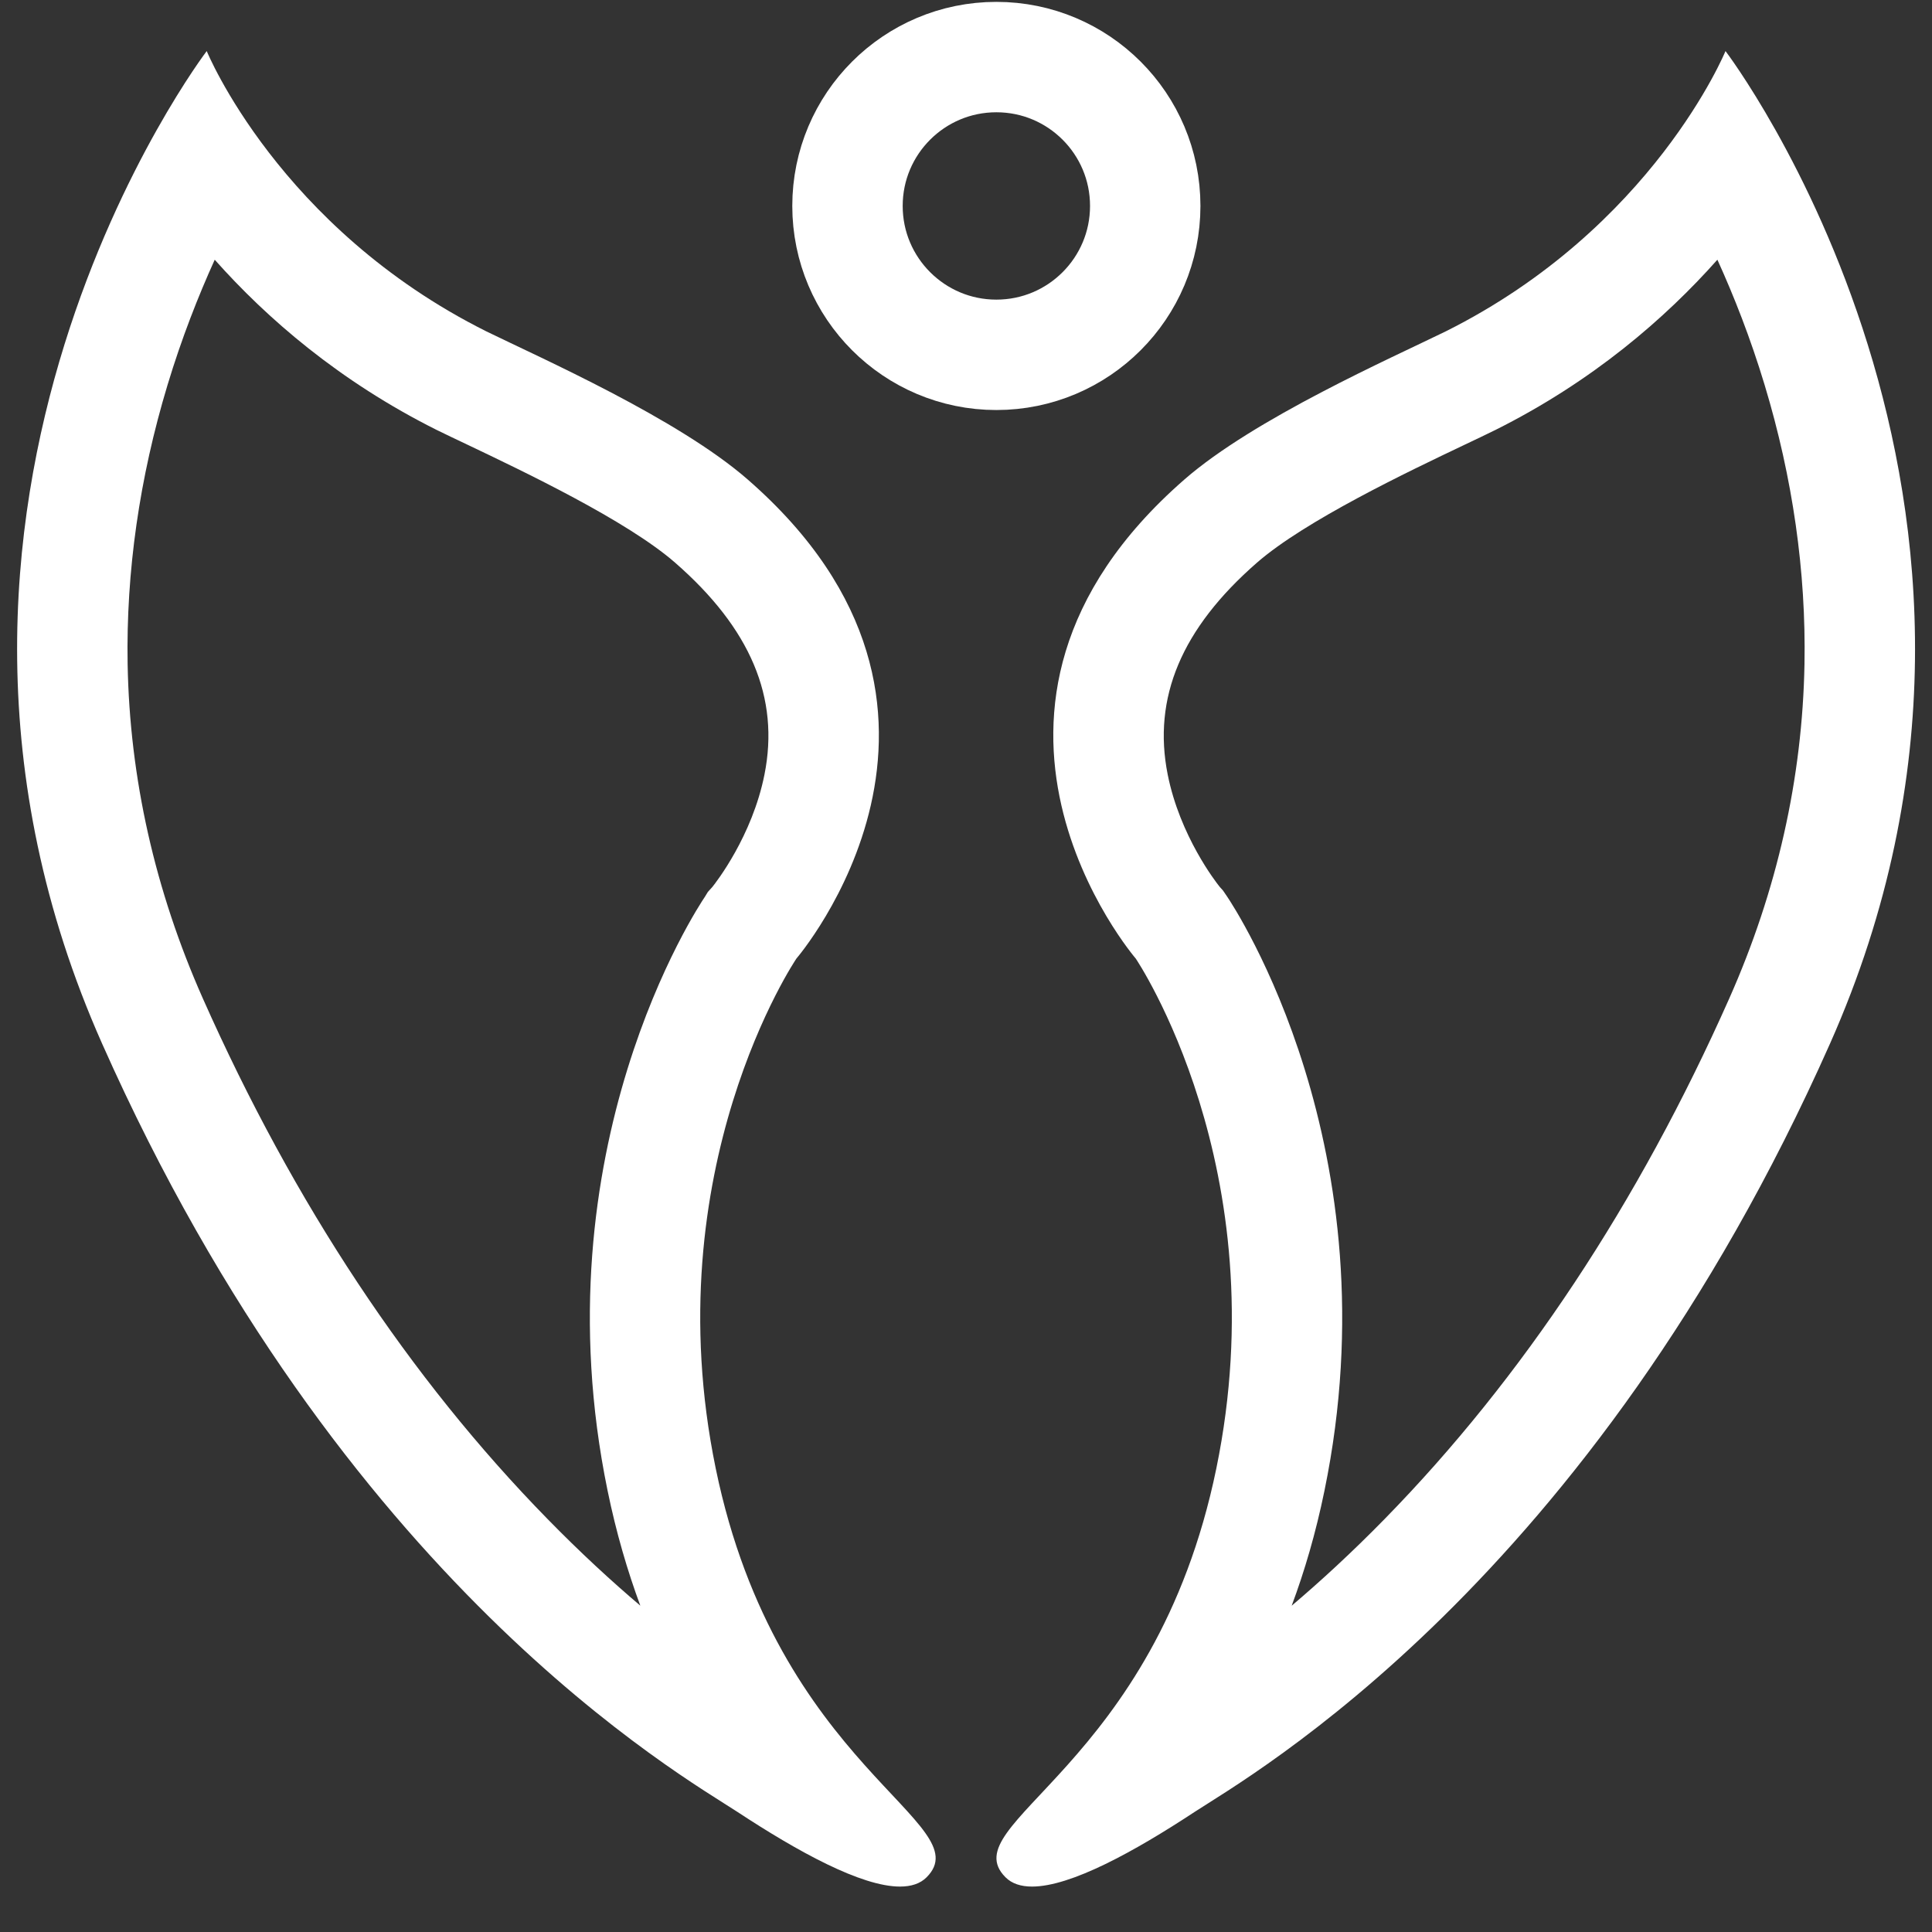<svg width="35" height="35" viewBox="0 0 35 35" fill="none" xmlns="http://www.w3.org/2000/svg">
<rect x="0" y="0" width="35" height="35" fill="#333333" stroke="none"/>
<path d="M18.05 6.428C19.54 6.428 20.747 5.22 20.747 3.731C20.747 2.241 19.54 1.034 18.05 1.034C16.561 1.034 15.353 2.241 15.353 3.731C15.353 5.22 16.561 6.428 18.05 6.428Z" stroke="white" stroke-width="2"/>
<path d="M23.4 29.089C23.92 28.648 24.487 28.128 25.085 27.517C27.582 24.965 29.681 21.794 31.325 18.093C32.194 16.137 32.653 14.097 32.69 12.029C32.72 10.358 32.477 8.658 31.968 6.974C31.711 6.123 31.41 5.359 31.112 4.705C30.172 5.763 28.857 6.907 27.083 7.793L27.07 7.799C26.916 7.875 26.738 7.96 26.531 8.058C25.522 8.538 23.643 9.432 22.77 10.194C21.405 11.385 20.877 12.641 21.154 14.032C21.376 15.145 22.028 15.982 22.097 16.067L22.156 16.133L22.231 16.243C22.355 16.427 25.267 20.819 23.994 27.005C23.837 27.77 23.634 28.462 23.4 29.089ZM18.697 34.177C18.496 34.177 18.331 34.125 18.215 34.008C17.237 33.028 20.917 32.033 22.035 26.602C23.153 21.171 20.575 17.365 20.575 17.365C20.575 17.365 16.688 12.848 21.455 8.688C22.72 7.583 25.205 6.486 26.189 6.004C29.949 4.126 31.259 0.925 31.259 0.925C31.259 0.925 37.501 9.116 33.153 18.905C28.805 28.693 22.638 32.172 21.644 32.823C20.552 33.542 19.4 34.177 18.697 34.177Z" fill="white"/>
<path d="M11.6 29.088C11.368 28.462 11.164 27.769 11.007 27.005C9.734 20.818 12.647 16.427 12.772 16.243L12.823 16.159L12.906 16.067C12.972 15.984 13.627 15.147 13.849 14.032C14.127 12.641 13.597 11.386 12.231 10.194C11.356 9.43 9.475 8.536 8.466 8.055C8.261 7.958 8.085 7.874 7.932 7.799L7.919 7.793C6.145 6.907 4.831 5.764 3.89 4.705C3.593 5.36 3.292 6.123 3.035 6.974C2.526 8.658 2.283 10.358 2.312 12.029C2.349 14.097 2.808 16.137 3.677 18.093C5.321 21.794 7.42 24.965 9.917 27.516C10.514 28.127 11.081 28.648 11.6 29.088ZM16.304 34.177C15.601 34.177 14.45 33.542 13.357 32.823C12.364 32.172 6.196 28.693 1.849 18.905C-2.498 9.116 3.745 0.925 3.745 0.925C3.745 0.925 5.052 4.126 8.812 6.004C9.798 6.486 12.282 7.583 13.547 8.688C18.316 12.848 14.428 17.365 14.428 17.365C14.428 17.365 11.848 21.171 12.966 26.602C14.085 32.033 17.764 33.028 16.787 34.008C16.671 34.125 16.506 34.177 16.304 34.177Z" fill="white"/>
</svg>

